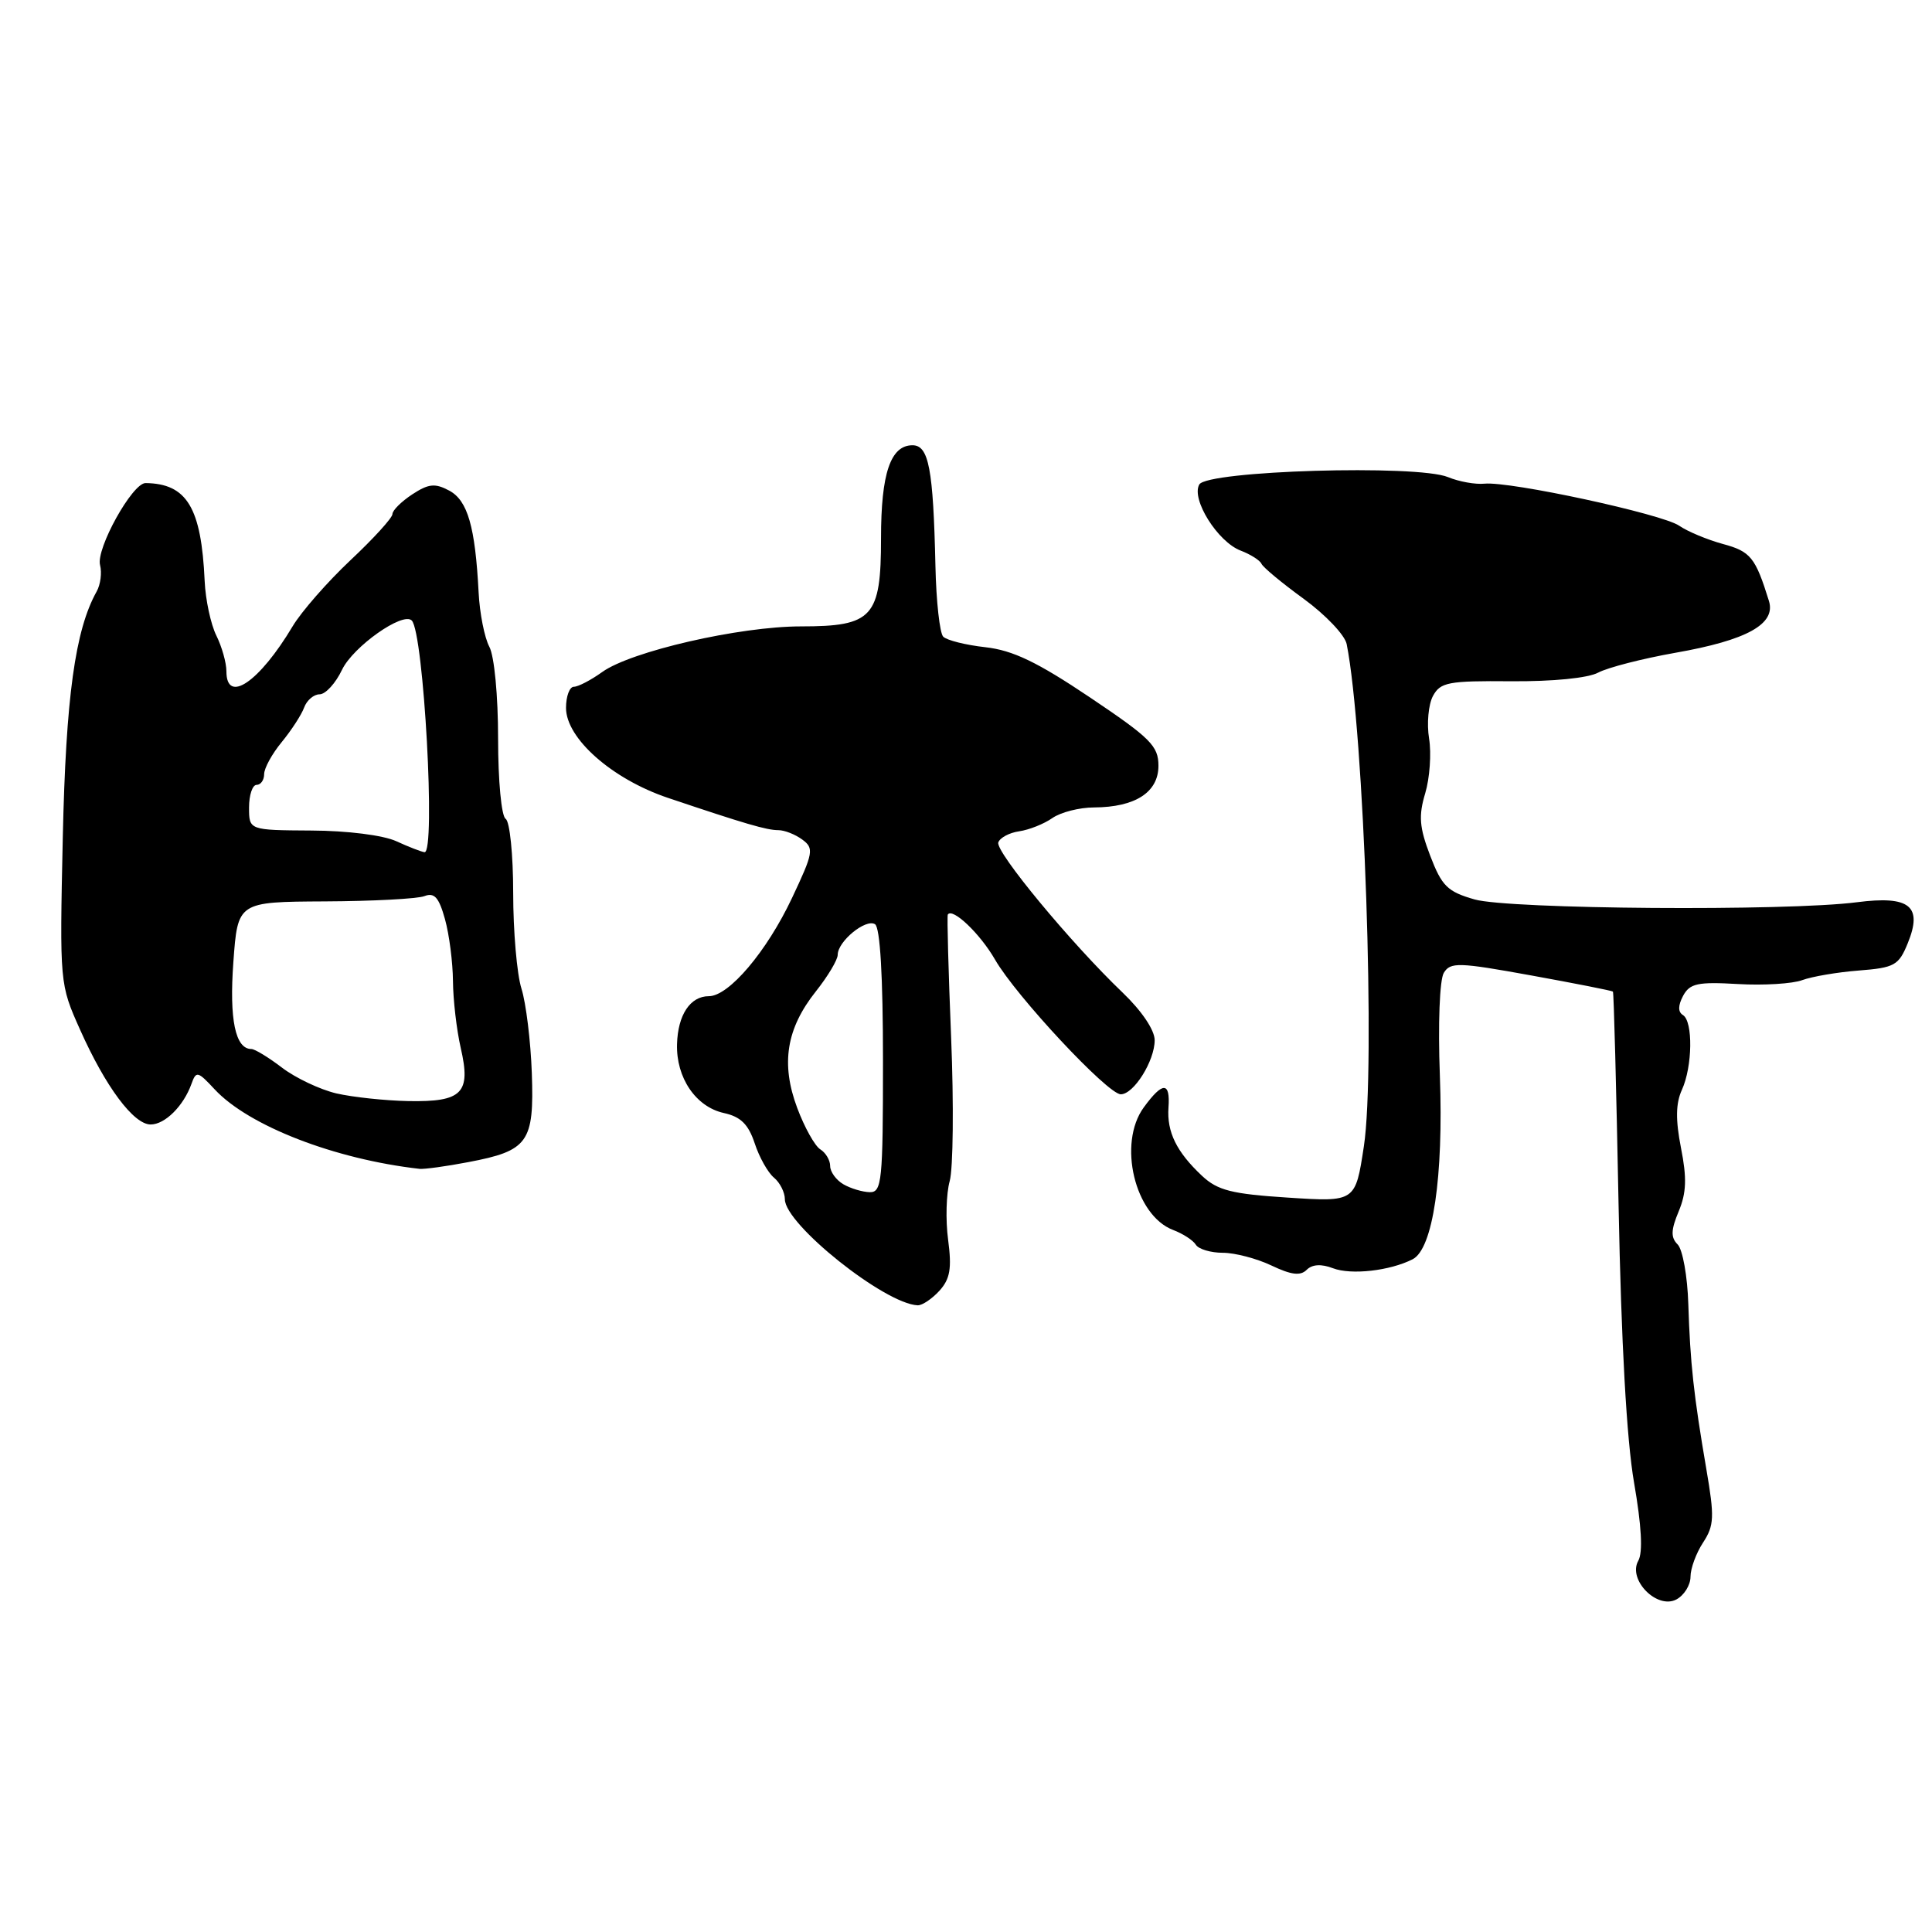<?xml version="1.0" encoding="UTF-8" standalone="no"?>
<!DOCTYPE svg PUBLIC "-//W3C//DTD SVG 1.1//EN" "http://www.w3.org/Graphics/SVG/1.1/DTD/svg11.dtd" >
<svg xmlns="http://www.w3.org/2000/svg" xmlns:xlink="http://www.w3.org/1999/xlink" version="1.1" viewBox="0 0 256 256">
 <g >
 <path fill="currentColor"
d=" M 224.00 208.93 C 224.00 207.83 224.75 205.79 225.67 204.39 C 227.14 202.14 227.19 201.01 226.10 194.67 C 224.42 184.85 223.96 180.62 223.71 172.80 C 223.60 169.12 222.96 165.57 222.30 164.90 C 221.37 163.97 221.40 162.99 222.44 160.50 C 223.46 158.05 223.53 156.09 222.74 152.11 C 222.01 148.37 222.04 146.21 222.86 144.41 C 224.27 141.32 224.35 135.34 223.00 134.50 C 222.33 134.09 222.34 133.24 223.02 131.95 C 223.91 130.31 224.94 130.08 230.28 130.39 C 233.70 130.59 237.54 130.35 238.81 129.87 C 240.08 129.40 243.45 128.82 246.30 128.60 C 251.03 128.23 251.59 127.92 252.78 125.00 C 254.80 120.06 253.06 118.65 246.06 119.55 C 236.74 120.76 199.94 120.48 195.39 119.18 C 191.79 118.15 191.05 117.41 189.51 113.39 C 188.07 109.63 187.95 108.10 188.85 105.11 C 189.45 103.10 189.68 99.83 189.36 97.86 C 189.04 95.89 189.27 93.36 189.87 92.23 C 190.86 90.40 191.89 90.20 200.23 90.27 C 205.77 90.31 210.42 89.85 211.78 89.12 C 213.04 88.45 217.63 87.27 221.98 86.50 C 231.49 84.83 235.35 82.69 234.39 79.62 C 232.60 73.85 231.96 73.07 228.29 72.08 C 226.21 71.51 223.60 70.42 222.50 69.66 C 220.26 68.11 200.10 63.75 196.69 64.09 C 195.49 64.21 193.31 63.82 191.87 63.22 C 187.76 61.53 159.94 62.36 158.91 64.20 C 157.81 66.15 161.35 71.80 164.40 72.96 C 165.71 73.46 166.95 74.25 167.15 74.70 C 167.34 75.16 169.86 77.25 172.75 79.35 C 175.64 81.46 178.20 84.15 178.44 85.34 C 180.75 96.85 182.29 141.60 180.72 151.89 C 179.60 159.27 179.60 159.27 170.67 158.69 C 163.21 158.21 161.35 157.74 159.28 155.81 C 155.90 152.64 154.60 150.00 154.83 146.75 C 155.08 143.31 154.06 143.30 151.56 146.73 C 148.07 151.50 150.36 161.05 155.45 162.98 C 156.75 163.47 158.10 164.35 158.46 164.94 C 158.82 165.52 160.43 166.00 162.03 166.00 C 163.62 166.00 166.53 166.76 168.48 167.69 C 171.09 168.93 172.31 169.09 173.14 168.26 C 173.87 167.53 175.07 167.45 176.63 168.05 C 179.05 168.97 184.17 168.39 187.18 166.86 C 189.87 165.49 191.28 155.96 190.79 142.53 C 190.53 135.66 190.76 129.82 191.31 128.91 C 192.19 127.47 193.25 127.50 202.89 129.25 C 208.73 130.31 213.60 131.27 213.72 131.39 C 213.84 131.50 214.17 144.24 214.47 159.69 C 214.82 177.93 215.54 190.81 216.52 196.45 C 217.51 202.16 217.71 205.70 217.08 206.81 C 215.66 209.33 219.58 213.30 222.14 211.93 C 223.16 211.38 224.00 210.03 224.00 208.93 Z  M 124.48 171.03 C 125.90 169.46 126.13 168.07 125.63 164.27 C 125.28 161.65 125.38 158.15 125.84 156.50 C 126.30 154.85 126.39 146.30 126.03 137.50 C 125.67 128.70 125.47 121.36 125.59 121.18 C 126.22 120.24 129.87 123.72 131.84 127.14 C 134.62 131.98 146.78 145.00 148.51 145.00 C 150.23 145.00 153.00 140.58 153.00 137.83 C 153.00 136.49 151.28 133.94 148.75 131.52 C 141.94 125.01 131.88 112.86 132.28 111.63 C 132.49 111.01 133.73 110.34 135.05 110.15 C 136.37 109.96 138.34 109.17 139.44 108.40 C 140.54 107.63 143.03 106.99 144.97 106.99 C 150.43 106.96 153.50 104.98 153.50 101.47 C 153.50 98.84 152.45 97.80 144.41 92.40 C 137.44 87.72 134.21 86.17 130.57 85.76 C 127.96 85.47 125.45 84.84 124.98 84.36 C 124.52 83.89 124.05 79.67 123.95 75.00 C 123.66 62.10 123.07 59.00 120.91 59.00 C 118.00 59.00 116.74 62.73 116.74 71.31 C 116.74 81.79 115.64 83.00 106.14 83.00 C 98.00 83.00 83.61 86.30 79.79 89.05 C 78.30 90.12 76.61 91.00 76.04 91.00 C 75.47 91.00 75.00 92.26 75.00 93.80 C 75.00 97.84 81.10 103.23 88.50 105.72 C 98.78 109.18 101.59 110.00 103.13 110.00 C 103.95 110.00 105.38 110.56 106.31 111.25 C 107.88 112.40 107.78 112.99 104.94 119.00 C 101.60 126.08 96.58 132.00 93.93 132.00 C 91.46 132.00 89.82 134.47 89.71 138.35 C 89.58 142.81 92.20 146.66 95.91 147.48 C 98.15 147.97 99.16 148.97 100.00 151.49 C 100.60 153.33 101.75 155.38 102.55 156.04 C 103.35 156.70 104.00 158.00 104.00 158.91 C 104.00 162.22 117.23 172.78 121.60 172.96 C 122.20 172.98 123.49 172.11 124.48 171.03 Z  M 62.04 153.99 C 70.00 152.48 70.79 151.38 70.47 142.21 C 70.32 137.97 69.70 132.93 69.10 131.01 C 68.49 129.09 68.00 123.37 68.00 118.32 C 68.00 113.26 67.55 108.84 67.00 108.50 C 66.44 108.15 66.00 103.47 66.00 97.88 C 66.00 92.18 65.50 86.93 64.84 85.70 C 64.20 84.50 63.56 81.27 63.42 78.51 C 62.97 69.80 61.97 66.32 59.53 65.01 C 57.64 64.00 56.79 64.09 54.62 65.51 C 53.18 66.46 52.00 67.63 52.00 68.12 C 52.00 68.61 49.50 71.36 46.44 74.23 C 43.39 77.10 39.94 81.04 38.78 82.98 C 34.36 90.39 30.00 93.35 30.00 88.95 C 30.00 87.82 29.40 85.69 28.66 84.20 C 27.93 82.72 27.23 79.47 27.12 77.00 C 26.68 67.25 24.76 64.08 19.29 64.01 C 17.54 63.99 12.69 72.72 13.26 74.88 C 13.52 75.89 13.32 77.46 12.81 78.37 C 9.95 83.48 8.73 92.38 8.32 110.94 C 7.90 130.34 7.91 130.40 10.61 136.44 C 13.98 144.00 17.71 149.00 19.96 149.00 C 21.86 149.00 24.32 146.55 25.37 143.62 C 25.99 141.88 26.20 141.93 28.43 144.33 C 32.93 149.18 44.35 153.61 55.61 154.88 C 56.23 154.94 59.12 154.55 62.04 153.99 Z  M 111.75 156.92 C 110.79 156.36 110.00 155.27 110.00 154.50 C 110.00 153.73 109.41 152.74 108.70 152.30 C 107.98 151.86 106.60 149.39 105.64 146.82 C 103.44 140.96 104.19 136.29 108.11 131.36 C 109.70 129.36 111.00 127.18 111.00 126.52 C 111.00 124.74 114.70 121.70 115.94 122.46 C 116.62 122.88 117.00 129.32 117.00 140.56 C 117.00 156.51 116.85 158.00 115.25 157.97 C 114.29 157.95 112.71 157.48 111.75 156.92 Z  M 44.56 144.88 C 42.40 144.37 39.17 142.84 37.38 141.48 C 35.59 140.11 33.76 139.00 33.31 139.00 C 31.18 139.00 30.37 135.09 30.92 127.50 C 31.50 119.50 31.50 119.50 43.02 119.44 C 49.36 119.41 55.31 119.10 56.24 118.74 C 57.56 118.23 58.16 118.91 58.96 121.79 C 59.53 123.83 60.00 127.53 60.02 130.00 C 60.04 132.47 60.50 136.46 61.05 138.86 C 62.43 144.84 61.26 146.03 54.13 145.90 C 51.03 145.84 46.73 145.38 44.56 144.88 Z  M 52.50 111.46 C 50.76 110.67 46.03 110.07 41.25 110.05 C 33.00 110.00 33.00 110.00 33.00 107.00 C 33.00 105.35 33.45 104.00 34.00 104.00 C 34.55 104.00 35.00 103.36 35.00 102.58 C 35.00 101.79 36.05 99.88 37.33 98.33 C 38.61 96.77 39.95 94.71 40.30 93.75 C 40.65 92.79 41.58 92.00 42.35 92.00 C 43.13 92.00 44.47 90.54 45.32 88.75 C 46.78 85.69 53.37 81.03 54.56 82.22 C 56.14 83.81 57.76 113.08 56.25 112.92 C 55.84 112.87 54.15 112.22 52.50 111.46 Z "/>
</g>
</svg>